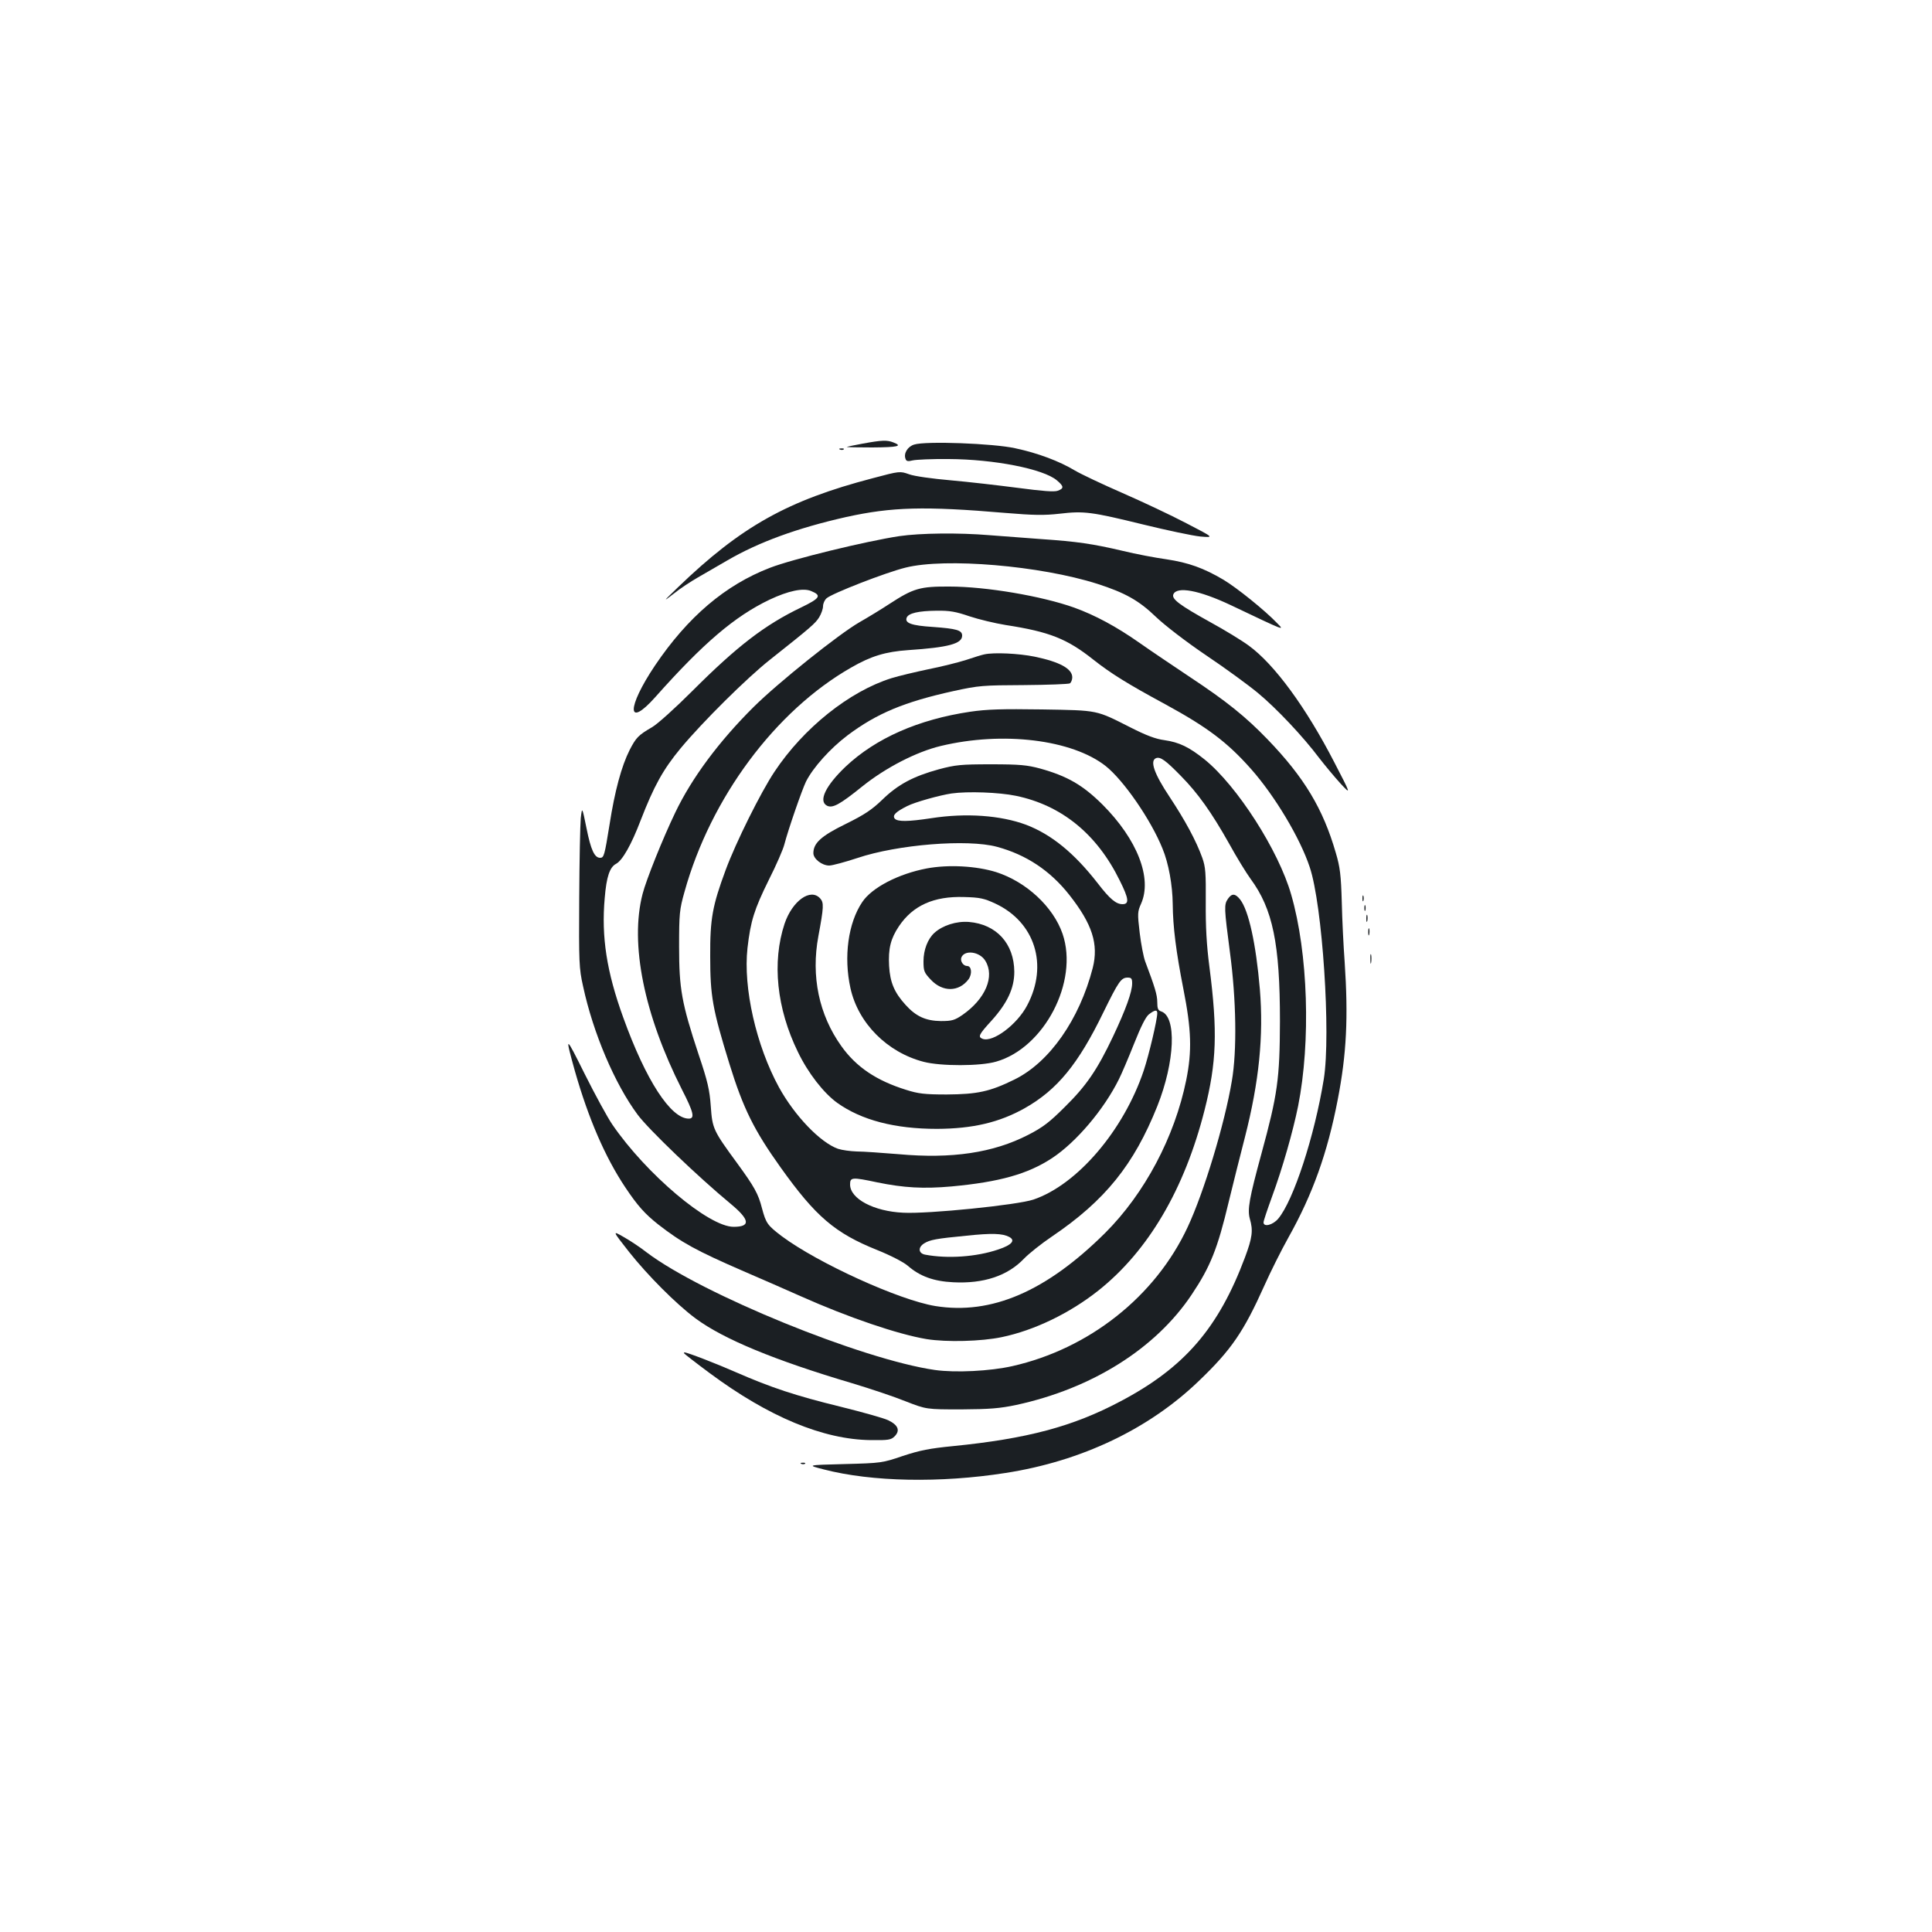 <?xml version="1.0" standalone="no"?>
<!DOCTYPE svg PUBLIC "-//W3C//DTD SVG 20010904//EN"
 "http://www.w3.org/TR/2001/REC-SVG-20010904/DTD/svg10.dtd">
<svg version="1.0" xmlns="http://www.w3.org/2000/svg"
 width="1000pt" height="1000pt" viewBox="0 0 1000 1000"
 preserveAspectRatio="xMidYMid meet">
<g transform="translate(0,1000) scale(0.1,-0.1)"
fill="#1b1f23" stroke="none">
<path d="M4466 7704 c-44 -8 -81 -16 -83 -17 -1 -2 58 -3 132 -3 133 1 159 7
109 26 -32 13 -60 12 -158 -6z"/>
<path d="M4732 7699 c-34 -10 -56 -46 -45 -74 4 -13 13 -14 37 -8 17 4 101 8
186 7 235 -1 490 -51 560 -110 37 -31 38 -42 5 -54 -18 -7 -79 -2 -208 15
-100 13 -256 31 -347 39 -92 8 -187 21 -214 31 -48 17 -49 17 -188 -20 -441
-115 -682 -250 -1008 -564 -79 -76 -81 -79 -23 -34 33 27 90 64 125 84 34 20
103 60 152 88 163 95 363 168 616 225 237 52 403 57 825 21 145 -12 199 -13
279 -4 127 15 165 10 434 -56 123 -30 255 -58 295 -62 72 -6 72 -6 -73 69 -80
42 -229 112 -332 157 -103 45 -213 97 -245 116 -80 48 -191 90 -309 115 -113
25 -463 38 -522 19z"/>
<path d="M4348 7673 c7 -3 16 -2 19 1 4 3 -2 6 -13 5 -11 0 -14 -3 -6 -6z"/>
<path d="M4655 7225 c-172 -26 -554 -119 -670 -164 -231 -89 -425 -254 -595
-506 -147 -219 -146 -329 2 -163 248 279 411 418 591 504 97 46 174 62 215 45
56 -23 48 -37 -51 -85 -188 -90 -332 -201 -562 -431 -89 -89 -182 -173 -210
-189 -71 -41 -83 -54 -116 -118 -42 -83 -77 -212 -104 -386 -26 -161 -29 -172
-49 -172 -29 0 -48 42 -70 152 -23 113 -23 113 -30 53 -3 -33 -7 -220 -8 -415
-2 -331 -1 -362 20 -455 52 -242 164 -505 282 -664 56 -76 315 -324 482 -462
100 -83 104 -119 15 -119 -129 0 -453 274 -628 530 -24 35 -88 152 -142 260
-102 205 -104 206 -51 15 70 -245 156 -444 260 -600 64 -96 102 -138 170 -192
122 -95 197 -136 443 -243 86 -37 219 -95 295 -129 249 -111 503 -197 651
-222 105 -17 285 -12 390 10 168 35 351 123 500 241 258 205 446 524 550 935
62 245 68 406 25 740 -15 115 -20 209 -19 335 1 152 -1 182 -18 230 -32 89
-89 194 -169 315 -80 120 -104 188 -70 201 22 8 49 -11 128 -92 88 -89 159
-189 249 -349 39 -71 90 -154 112 -184 115 -156 152 -336 152 -736 -1 -300
-12 -379 -96 -687 -63 -231 -73 -288 -60 -336 18 -61 13 -98 -25 -200 -137
-366 -313 -571 -646 -746 -245 -130 -483 -193 -865 -231 -122 -12 -172 -22
-260 -51 -106 -36 -111 -37 -303 -42 -195 -5 -195 -5 -105 -28 248 -64 602
-71 940 -18 393 61 743 228 1001 477 168 161 231 254 338 492 32 72 88 184
125 250 126 225 202 438 255 713 46 237 55 426 36 712 -6 80 -13 220 -15 311
-4 140 -9 181 -31 255 -66 228 -163 390 -354 588 -112 116 -211 196 -400 321
-85 57 -203 136 -261 177 -121 85 -231 144 -339 183 -168 60 -457 109 -645
109 -153 1 -187 -9 -310 -89 -44 -29 -115 -72 -157 -96 -106 -61 -420 -312
-548 -439 -180 -179 -320 -368 -405 -546 -65 -135 -151 -350 -169 -421 -67
-258 8 -626 204 -1013 60 -117 68 -150 35 -150 -93 0 -222 198 -339 523 -86
237 -114 418 -96 619 9 110 26 160 59 177 33 18 79 99 127 225 69 178 116 263
207 373 114 137 343 364 462 458 212 168 235 188 255 220 11 18 20 44 20 57 0
14 8 32 18 41 27 25 307 134 409 159 206 52 698 10 993 -84 143 -46 215 -86
303 -171 45 -43 155 -128 260 -199 100 -67 220 -155 267 -194 98 -81 236 -228
317 -336 31 -40 81 -100 111 -133 56 -60 56 -60 -32 110 -146 283 -309 506
-442 603 -35 26 -125 81 -200 122 -157 87 -200 119 -191 143 17 44 134 22 297
-55 290 -138 279 -133 240 -93 -62 65 -207 182 -277 224 -103 61 -182 89 -295
106 -57 8 -159 27 -228 44 -154 36 -233 48 -425 61 -82 6 -202 15 -265 20
-156 13 -356 11 -465 -5z m363 -415 c48 -16 132 -36 187 -45 227 -35 318 -71
455 -180 89 -70 173 -123 371 -230 218 -119 321 -196 445 -336 122 -138 253
-356 303 -507 66 -195 110 -865 73 -1097 -48 -296 -157 -629 -236 -723 -28
-33 -76 -45 -76 -19 0 8 20 67 44 133 54 147 108 336 135 469 66 333 52 792
-36 1095 -65 228 -280 563 -448 699 -80 64 -131 89 -208 100 -46 6 -95 25
-174 65 -182 92 -165 89 -459 94 -207 3 -285 1 -373 -12 -268 -40 -488 -137
-644 -284 -103 -98 -142 -178 -97 -202 29 -15 66 5 185 101 120 96 279 178
405 208 321 77 679 33 853 -104 93 -74 234 -278 294 -427 32 -77 52 -190 53
-288 1 -116 17 -245 55 -438 42 -212 45 -323 15 -472 -60 -295 -215 -587 -419
-791 -305 -303 -589 -426 -880 -379 -188 31 -607 222 -794 361 -75 57 -82 67
-103 145 -19 75 -40 112 -129 234 -123 168 -128 178 -136 294 -6 84 -16 129
-63 268 -88 266 -101 340 -101 558 0 171 2 192 28 284 135 486 470 937 863
1161 102 59 178 82 295 90 208 14 279 33 279 75 0 28 -28 36 -152 45 -110 7
-146 20 -135 48 9 23 60 35 155 36 68 1 100 -5 170 -29z"/>
<path d="M5095 6613 c-11 -2 -54 -15 -95 -29 -41 -13 -129 -35 -195 -48 -66
-14 -151 -34 -190 -46 -218 -68 -456 -258 -606 -484 -71 -106 -201 -368 -253
-509 -68 -184 -81 -251 -80 -447 0 -206 12 -273 99 -555 72 -233 128 -345 265
-537 182 -255 281 -340 500 -428 70 -28 137 -63 158 -81 63 -55 134 -81 236
-86 157 -8 281 33 366 122 25 26 90 78 145 115 276 187 424 372 545 674 92
231 101 465 20 491 -16 5 -20 15 -20 48 0 38 -13 79 -63 212 -8 22 -21 88 -28
147 -12 100 -11 110 7 150 59 132 -19 333 -200 514 -102 101 -182 147 -322
186 -67 18 -105 22 -254 22 -157 0 -185 -3 -271 -26 -131 -36 -211 -78 -292
-157 -55 -53 -93 -78 -190 -126 -127 -62 -167 -99 -167 -151 0 -29 44 -64 82
-64 16 0 82 18 146 39 208 70 570 99 722 58 152 -41 275 -123 374 -248 120
-152 153 -256 122 -379 -69 -267 -224 -489 -406 -578 -126 -62 -191 -76 -350
-77 -114 0 -147 4 -210 24 -154 48 -258 118 -335 226 -116 162 -158 362 -119
570 28 151 29 173 9 195 -50 55 -144 -13 -184 -131 -66 -199 -41 -439 69 -664
53 -110 133 -212 203 -263 126 -90 299 -135 517 -135 185 1 322 33 454 107
168 95 277 228 407 496 79 161 92 180 126 180 19 0 23 -5 23 -30 0 -44 -33
-135 -99 -275 -82 -173 -139 -256 -250 -365 -78 -78 -113 -105 -189 -144 -181
-93 -395 -125 -671 -100 -86 7 -183 14 -216 14 -33 1 -77 7 -98 14 -92 33
-224 171 -305 318 -118 216 -186 515 -163 721 16 140 35 200 110 352 39 77 75
160 81 185 19 74 91 282 112 325 37 73 126 172 215 239 152 114 294 173 548
229 132 29 153 30 365 31 124 1 231 5 238 9 6 5 12 18 12 31 0 45 -65 80 -194
107 -83 17 -212 23 -261 12z m163 -732 c237 -49 420 -198 538 -439 47 -94 50
-122 14 -122 -33 0 -65 26 -128 108 -122 157 -240 253 -371 303 -132 49 -311
62 -491 34 -119 -18 -174 -19 -189 -2 -13 17 5 35 65 65 39 20 168 56 229 65
84 12 246 6 333 -12z m732 -1125 c0 -34 -43 -216 -70 -297 -104 -310 -344
-591 -571 -668 -83 -28 -545 -75 -674 -68 -152 7 -275 72 -275 146 0 38 9 39
141 11 137 -28 238 -34 384 -21 248 23 395 64 521 147 124 82 268 251 346 409
14 28 49 110 78 183 35 88 60 139 77 152 30 23 43 25 43 6z m-767 -1158 c35
-18 14 -42 -55 -65 -114 -39 -264 -49 -380 -27 -35 7 -37 38 -5 58 30 19 63
25 219 40 132 14 186 12 221 -6z"/>
<path d="M4797 5505 c-147 -28 -284 -99 -334 -174 -73 -108 -97 -284 -61 -446
40 -181 190 -332 379 -381 88 -23 293 -23 375 1 249 71 428 414 344 661 -48
140 -188 270 -344 320 -103 32 -247 40 -359 19z m355 -182 c205 -96 275 -318
165 -526 -52 -100 -178 -194 -231 -174 -26 10 -19 23 46 94 82 91 118 168 118
253 -1 146 -92 246 -235 258 -65 5 -136 -18 -178 -56 -35 -31 -57 -89 -57
-147 0 -51 3 -59 38 -96 61 -65 145 -64 195 2 20 28 16 69 -7 69 -20 0 -37 25
-30 44 16 41 95 31 124 -17 50 -81 1 -197 -118 -280 -41 -28 -55 -32 -112 -32
-78 1 -129 24 -183 84 -58 64 -80 116 -85 201 -5 90 8 142 51 206 72 107 180
156 337 151 82 -2 104 -7 162 -34z"/>
<path d="M6356 5348 c-21 -30 -20 -47 10 -276 33 -245 37 -511 10 -667 -37
-222 -145 -578 -229 -757 -167 -358 -509 -629 -907 -719 -115 -26 -295 -35
-401 -20 -376 54 -1205 392 -1491 608 -34 27 -89 63 -121 81 -58 33 -58 33 29
-78 96 -121 243 -269 344 -344 144 -107 410 -217 812 -336 93 -28 216 -69 275
-93 108 -42 108 -42 288 -42 148 1 199 5 285 23 392 85 721 291 908 571 97
145 134 237 192 481 22 91 60 242 84 335 73 286 97 523 77 765 -20 235 -58
408 -102 464 -25 32 -43 33 -63 4z"/>
<path d="M7052 5350 c0 -14 2 -19 5 -12 2 6 2 18 0 25 -3 6 -5 1 -5 -13z"/>
<path d="M7062 5300 c0 -14 2 -19 5 -12 2 6 2 18 0 25 -3 6 -5 1 -5 -13z"/>
<path d="M7072 5245 c0 -16 2 -22 5 -12 2 9 2 23 0 30 -3 6 -5 -1 -5 -18z"/>
<path d="M7082 5175 c0 -16 2 -22 5 -12 2 9 2 23 0 30 -3 6 -5 -1 -5 -18z"/>
<path d="M7093 5035 c0 -22 2 -30 4 -17 2 12 2 30 0 40 -3 9 -5 -1 -4 -23z"/>
<path d="M3540 2996 c0 -2 60 -49 133 -103 306 -227 588 -344 834 -347 92 -1
105 1 124 20 29 30 18 58 -34 83 -23 11 -134 42 -247 70 -233 57 -359 99 -540
178 -100 44 -252 103 -267 103 -2 0 -3 -2 -3 -4z"/>
<path d="M4148 2423 c7 -3 16 -2 19 1 4 3 -2 6 -13 5 -11 0 -14 -3 -6 -6z"/>
</g>
</svg>
